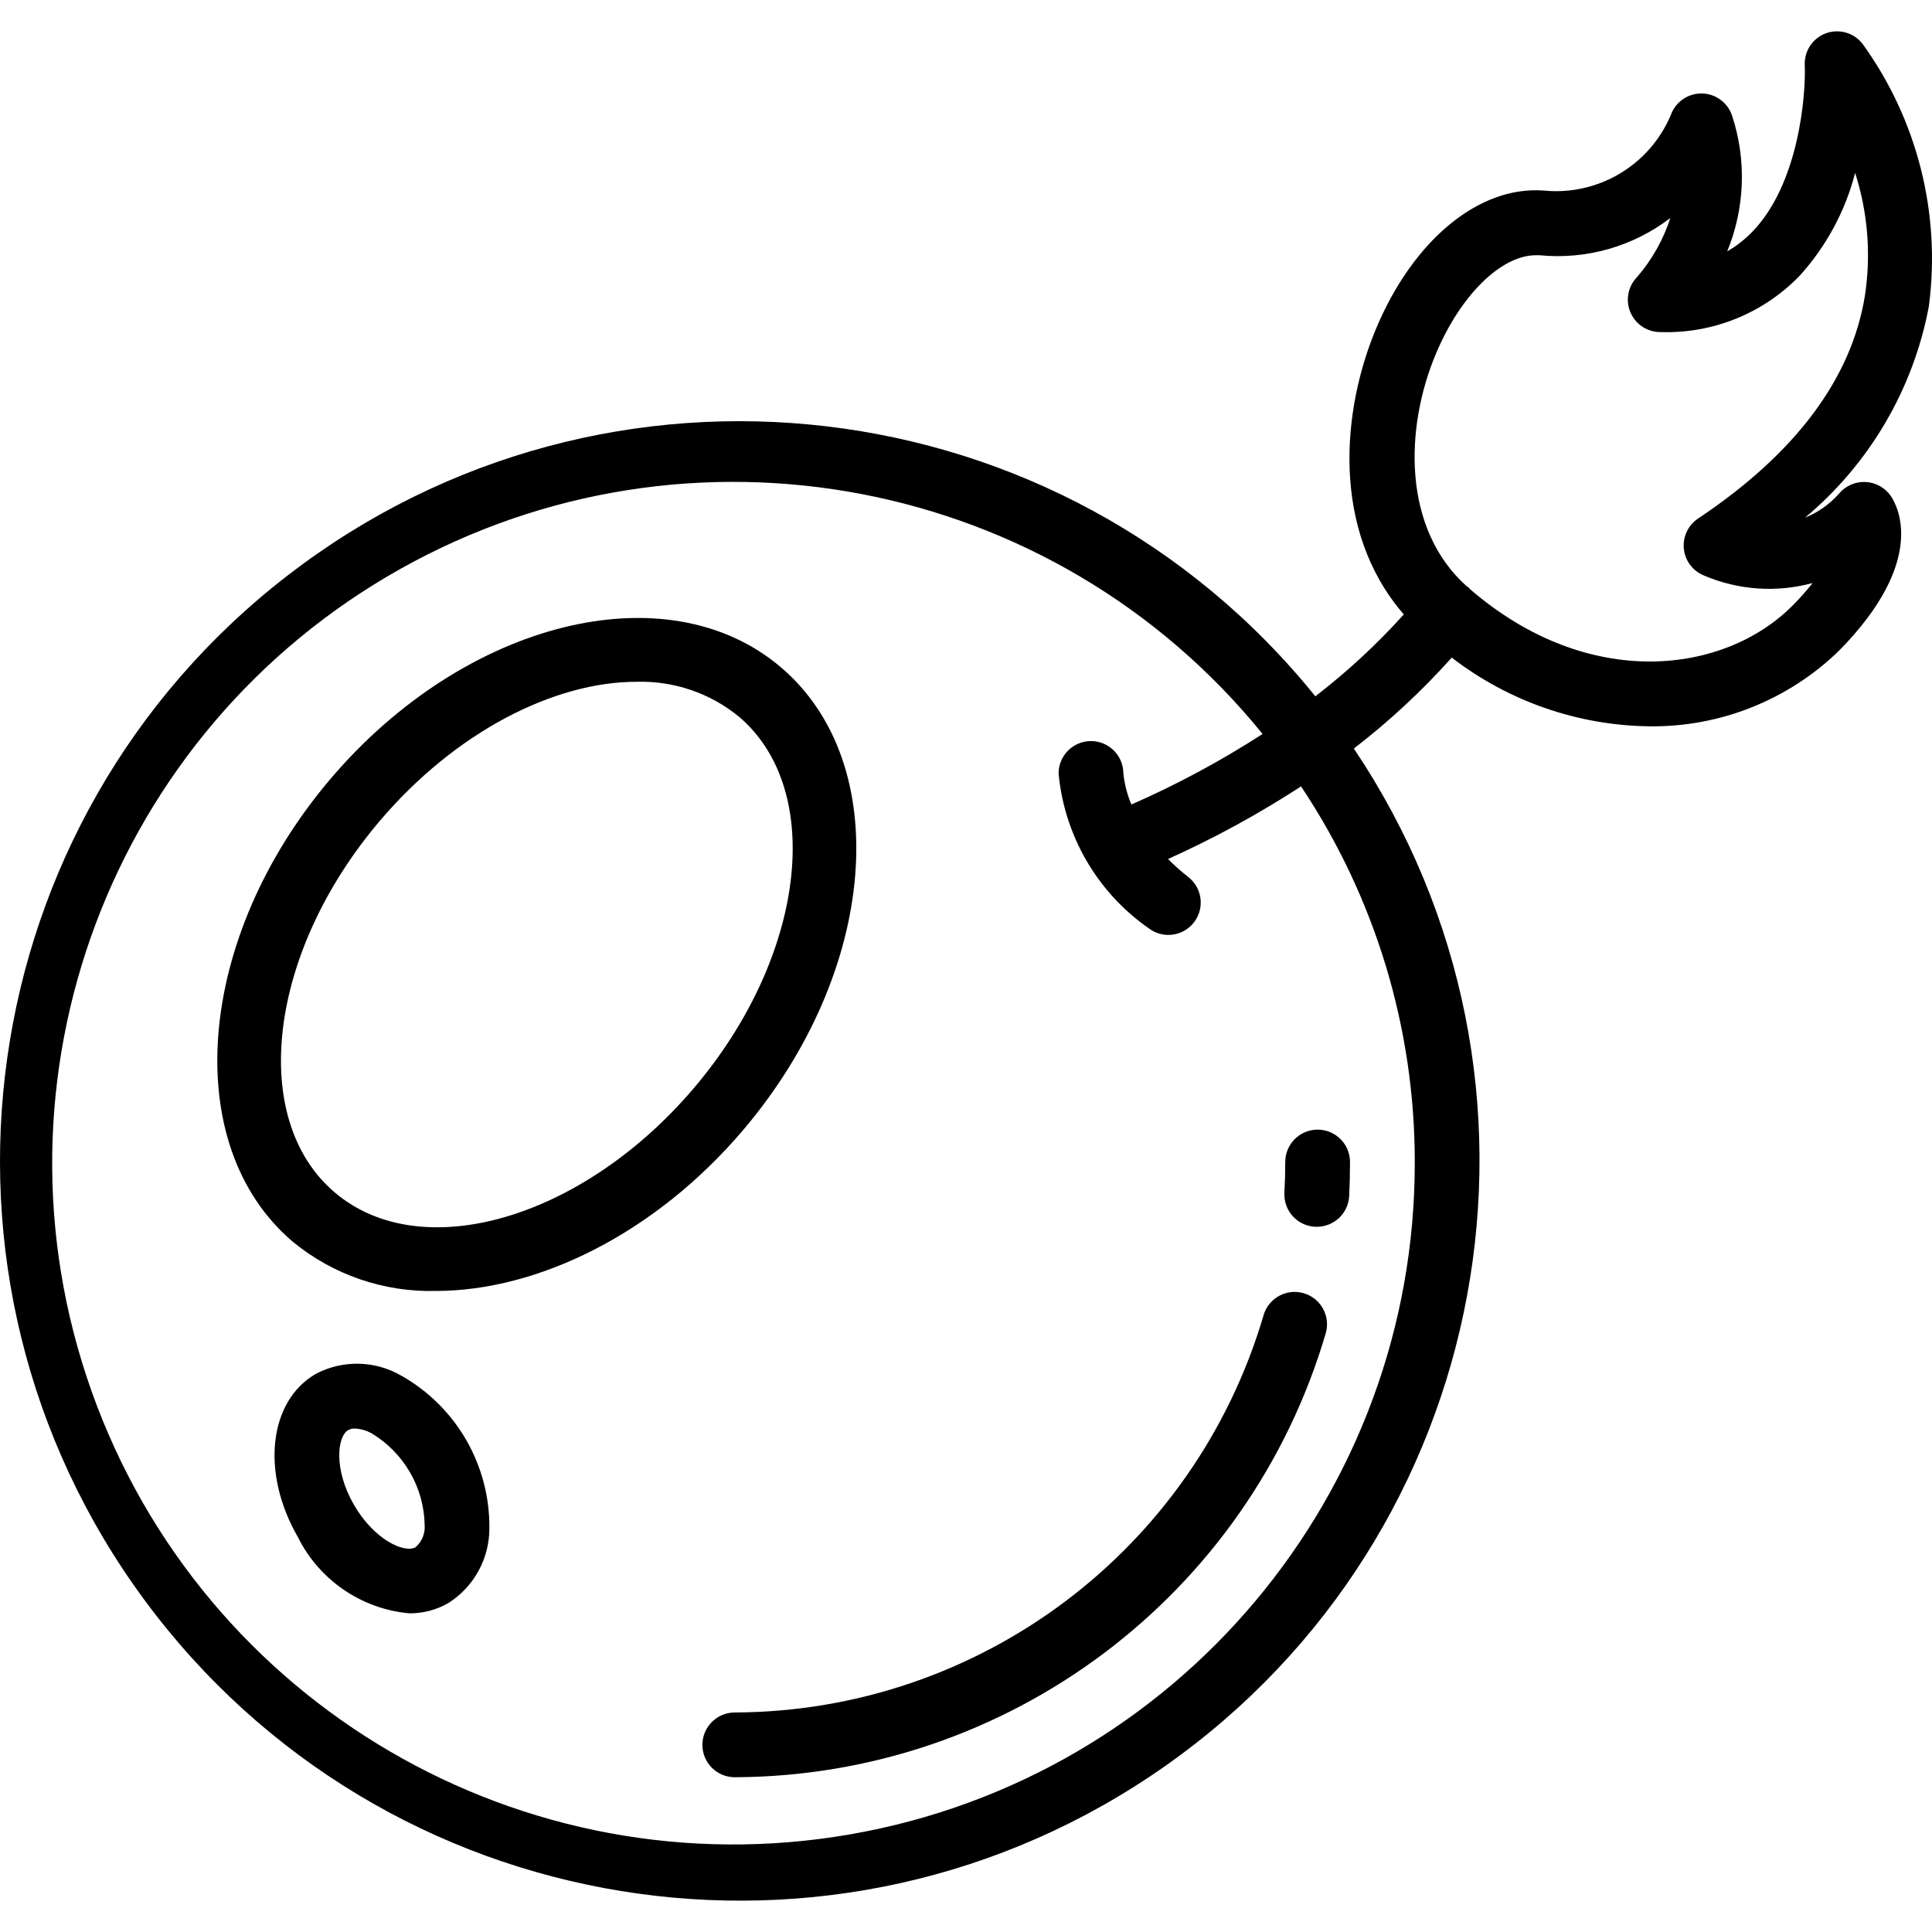 <?xml version="1.0" encoding="iso-8859-1"?>
<!-- Generator: Adobe Illustrator 19.0.0, SVG Export Plug-In . SVG Version: 6.00 Build 0)  -->
<svg version="1.1" id="Capa_1" xmlns="http://www.w3.org/2000/svg" xmlns:xlink="http://www.w3.org/1999/xlink" x="0px" y="0px"
	 viewBox="0 0 509.146 509.146" style="enable-background:new 0 0 509.146 509.146;" xml:space="preserve">
<g>
	<g>
		<g>
			<path d="M343.554,340.801c-4.487-1.299-9.185,1.252-10.539,5.722c-18.161,61.914-74.853,104.53-139.375,104.772
				c-4.713,0-8.533,3.821-8.533,8.533c0,4.713,3.82,8.533,8.533,8.533c72.108-0.277,135.464-47.903,155.768-117.094
				C350.65,346.765,348.041,342.1,343.554,340.801z"/>
			<path d="M338.706,306.229c0,2.702-0.074,5.39-0.222,8.064c-0.128,2.263,0.649,4.483,2.161,6.172
				c1.511,1.689,3.632,2.707,5.895,2.831h0.478c4.535,0.007,8.284-3.535,8.533-8.064c0.148-2.975,0.222-5.976,0.222-9.003
				c0-4.713-3.82-8.533-8.533-8.533S338.706,301.516,338.706,306.229z"/>
			<path d="M77.16,327.238c10.587,8.706,23.955,13.31,37.658,12.971c26.965,0,57.847-15.104,81.067-42.453
				c35.448-41.745,39.885-96.427,9.882-121.924c-30.003-25.498-83.268-12.262-118.716,29.483
				C51.602,247.059,47.156,301.74,77.16,327.238z M100.063,216.364c19.942-23.475,45.926-36.693,67.695-36.693
				c9.8-0.281,19.373,2.979,26.965,9.182c22.835,19.396,17.519,63.3-11.844,97.869c-29.363,34.569-71.834,46.933-94.66,27.529
				C65.392,294.845,70.7,250.941,100.063,216.364z"/>
			<path d="M105.695,362.498h-0.009c-6.912-3.989-15.387-4.157-22.451-0.444c-12.433,7.185-14.507,26.069-4.736,43.017
				c5.64,11.345,16.762,18.952,29.38,20.096c3.591,0.025,7.124-0.903,10.24-2.688c6.753-4.263,10.848-11.692,10.846-19.678
				C129.15,386.125,120.23,370.674,105.695,362.498z M109.578,407.69v0.034c-2.961,1.707-10.94-1.894-16.299-11.153
				s-4.454-17.997-1.51-19.695c0.54-0.289,1.146-0.43,1.758-0.41c1.545,0.079,3.051,0.511,4.403,1.263
				c8.531,5.125,13.817,14.285,13.986,24.235C112.062,404.131,111.199,406.244,109.578,407.69z"/>
			<path d="M508.315,80.761c3.228-24.453-3.022-49.214-17.468-69.205c-2.268-2.918-6.157-4.045-9.634-2.79
				c-3.486,1.274-5.749,4.654-5.598,8.363c0.316,7.885-1.527,31.147-13.713,43.836c-1.976,2.072-4.241,3.848-6.724,5.274
				c4.67-11.379,5.127-24.052,1.289-35.738c-1.136-3.456-4.338-5.812-7.976-5.868c-3.638-0.056-6.911,2.201-8.152,5.621
				c-5.557,13.239-19.072,21.331-33.365,19.977c-17.067-1.382-34.432,12.885-44.262,36.207
				c-9.131,21.641-12.015,53.257,7.236,75.486c-7.103,7.883-14.906,15.107-23.313,21.581
				c-66.573-82.478-186.849-96.649-270.767-31.901S-24.858,336.285,38.034,421.604s182.43,104.751,269.108,43.746
				c86.678-61.005,108.727-180.088,49.638-268.083c9.327-7.172,17.965-15.197,25.805-23.97
				c14.897,11.494,33.12,17.847,51.934,18.108c18.682,0.272,36.706-6.89,50.108-19.908c23.322-23.663,15.479-38.144,13.653-40.806
				c-1.532-2.2-4.003-3.558-6.681-3.674c-2.678-0.115-5.257,1.025-6.972,3.085c-2.445,2.773-5.504,4.935-8.934,6.315
				C492.688,122.206,504.219,102.533,508.315,80.761z M372.84,306.229c0.147,87.436-62.717,162.262-148.868,177.196
				c-86.151,14.934-170.532-34.367-199.824-116.75s5.027-173.888,81.268-216.692s172.233-24.459,227.316,43.444
				c-11.008,7.109-22.568,13.324-34.568,18.586c-1.128-2.649-1.844-5.455-2.125-8.32c-0.075-4.659-3.873-8.397-8.533-8.397
				c-4.713,0-8.533,3.82-8.533,8.533c1.526,16.445,10.224,31.381,23.774,40.823c3.717,2.817,9.008,2.127,11.878-1.549
				s2.259-8.975-1.374-11.9c-1.914-1.491-3.733-3.101-5.444-4.821c12.16-5.475,23.882-11.873,35.063-19.14
				C362.434,236.546,372.864,270.995,372.84,306.229z M443.747,144.625c0.324,3.147,2.362,5.856,5.295,7.04
				c9.053,3.869,19.147,4.566,28.646,1.98c-1.626,2.053-3.367,4.013-5.214,5.871c-17.98,18.167-53.811,22.75-85.086-4.267
				c-0.171-0.154-0.247-0.358-0.427-0.495c-0.124-0.075-0.253-0.143-0.384-0.205c-17.067-15.215-16.418-41.813-8.115-61.44
				c6.494-15.411,17.186-25.847,26.308-25.847c0.299,0,0.606,0,0.905,0c12.334,1.227,24.673-2.281,34.517-9.813
				c-1.864,5.76-4.874,11.084-8.849,15.65c-2.35,2.472-3.002,6.106-1.658,9.241c1.344,3.135,4.426,5.169,7.837,5.171
				c13.745,0.48,27.053-4.869,36.642-14.729c7.052-7.737,12.108-17.078,14.729-27.213c3.358,10.47,4.235,21.577,2.56,32.444
				c-3.558,21.828-18.347,41.557-43.955,58.641C444.867,138.411,443.424,141.478,443.747,144.625z"/>
		</g>
	</g>
</g>
<g>
</g>
<g>
</g>
<g>
</g>
<g>
</g>
<g>
</g>
<g>
</g>
<g>
</g>
<g>
</g>
<g>
</g>
<g>
</g>
<g>
</g>
<g>
</g>
<g>
</g>
<g>
</g>
<g>
</g>
</svg>
